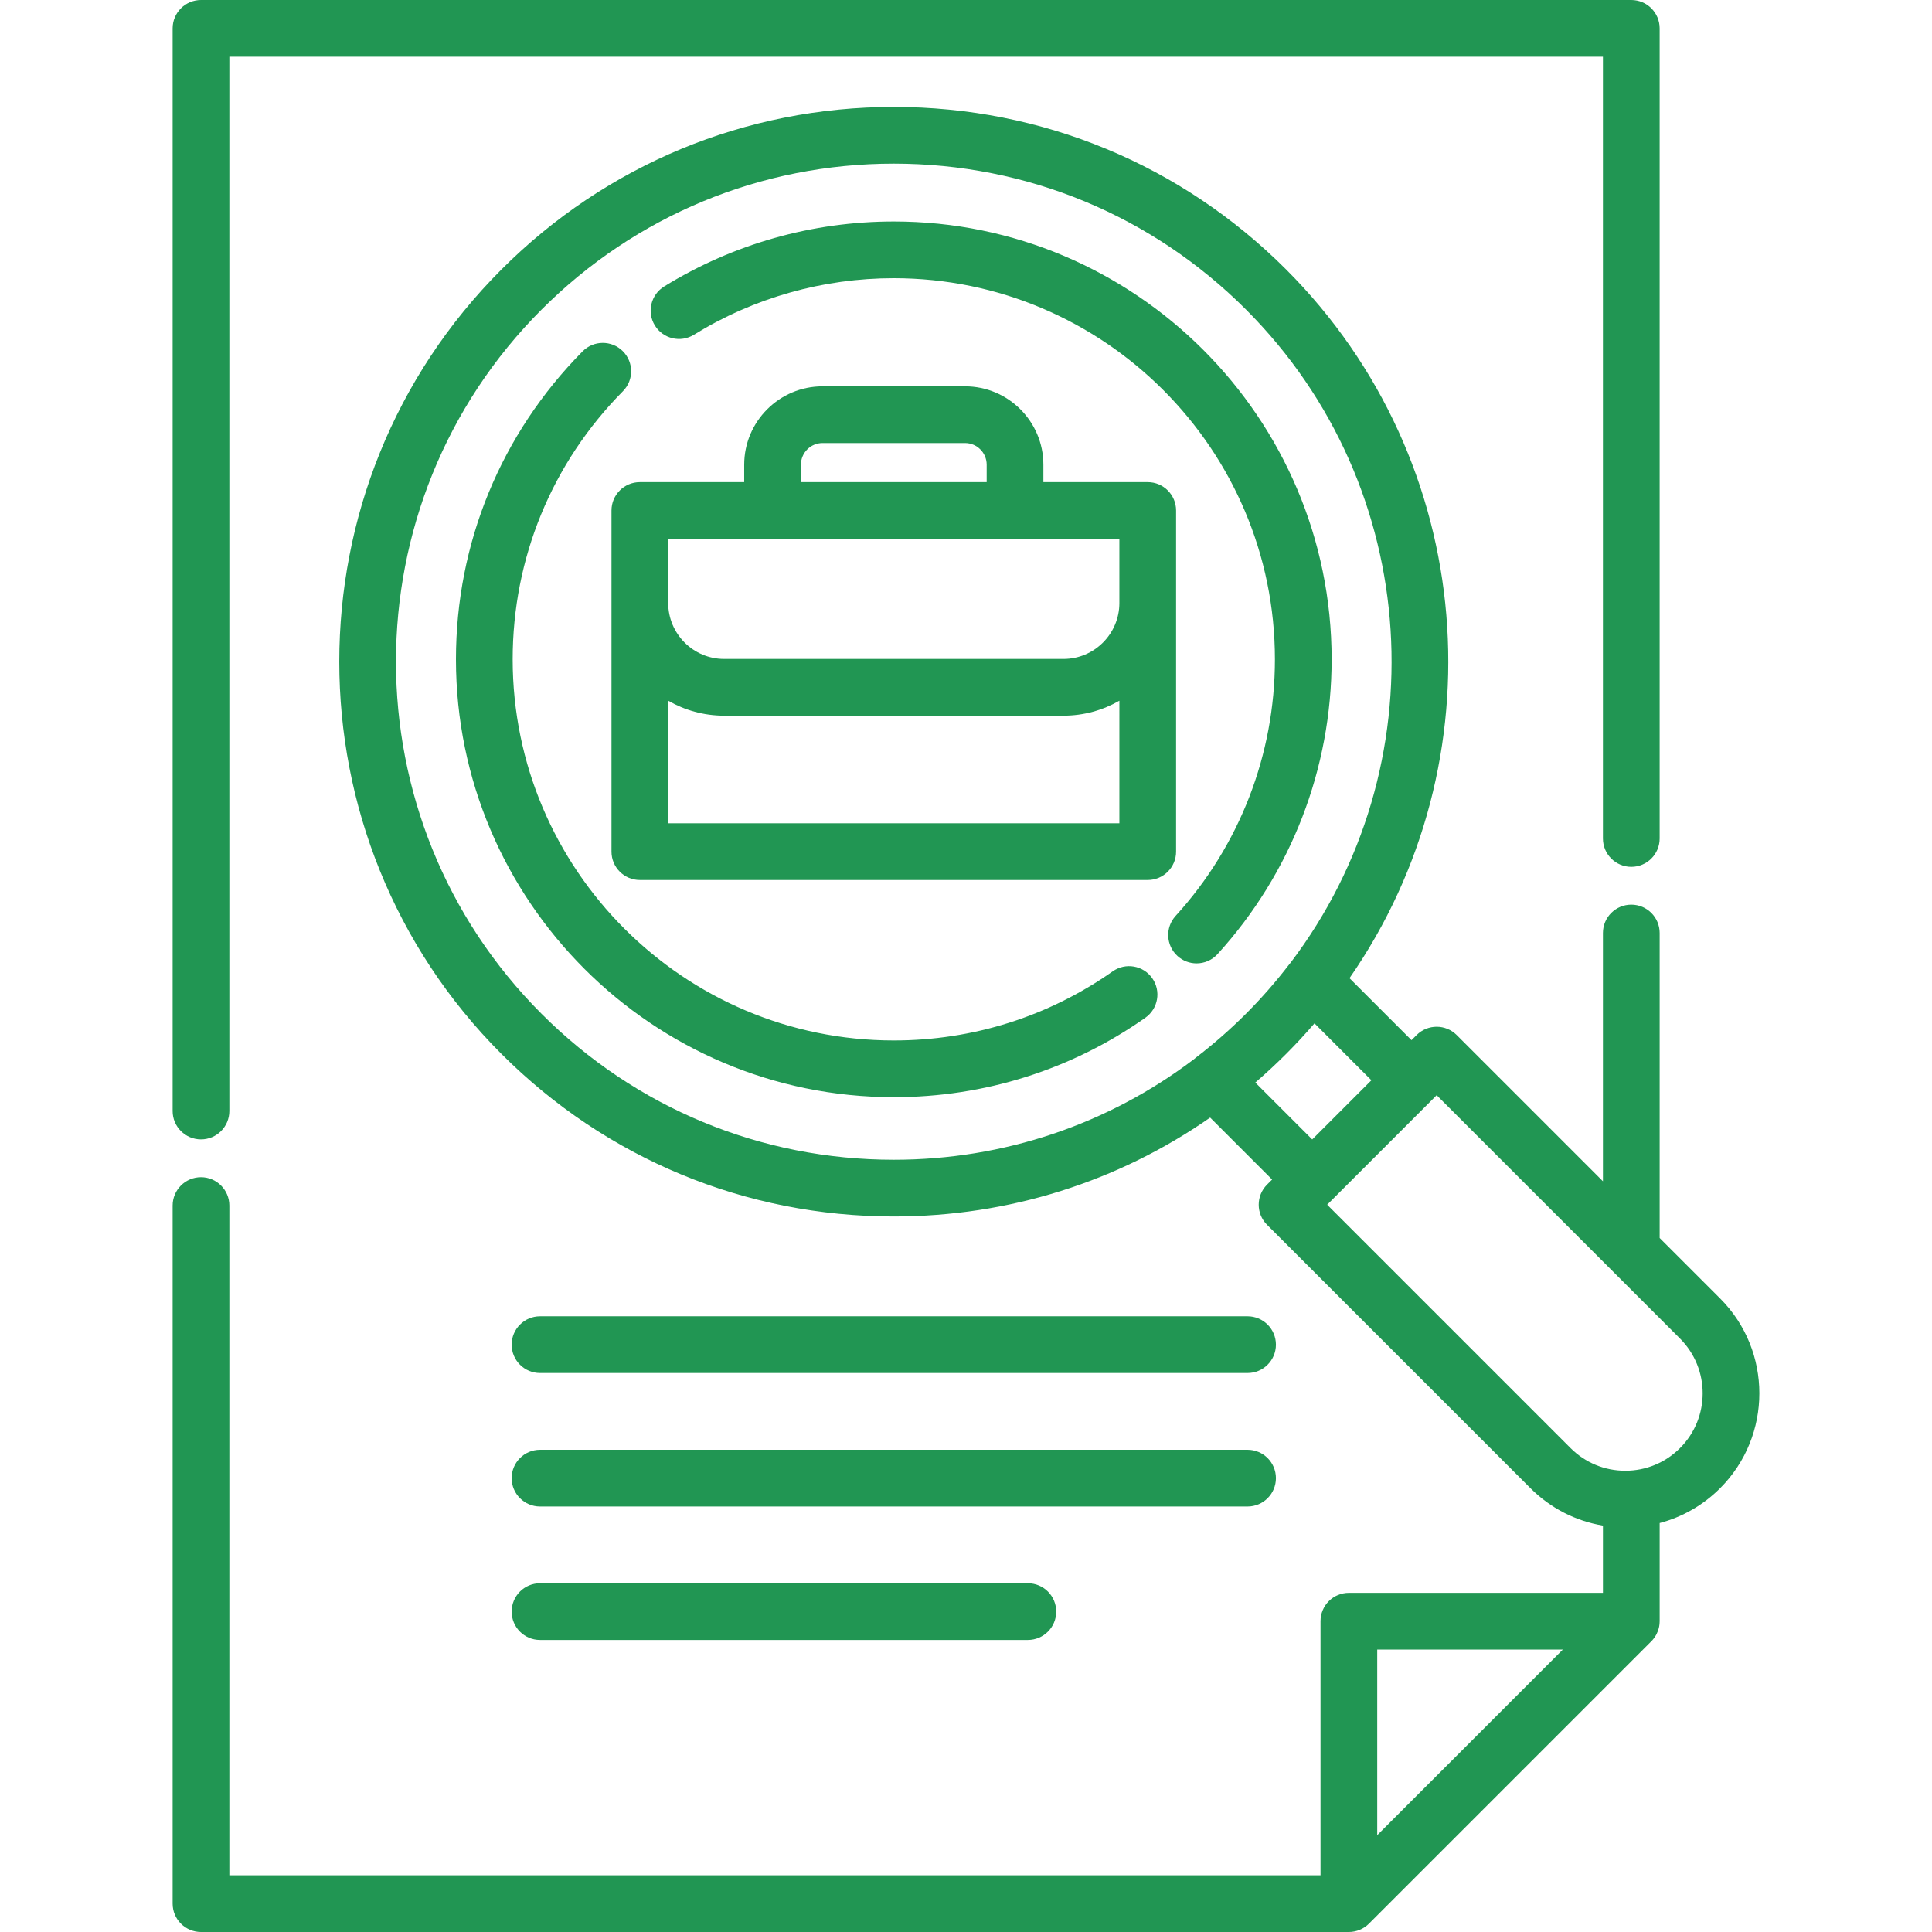 <?xml version="1.0" encoding="iso-8859-1"?>
<!-- Generator: Adobe Illustrator 19.0.0, SVG Export Plug-In . SVG Version: 6.00 Build 0)  -->
<svg version="1.1" fill="#219653" id="Layer_1" xmlns="http://www.w3.org/2000/svg" xmlns:xlink="http://www.w3.org/1999/xlink" x="0px" y="0px"
	 viewBox="0 0 512 512" style="enable-background:new 0 0 512 512;" xml:space="preserve">
<g>
	<g>
		<path d="M304.162,127.773h-27.654v-4.621c0-11.451-9.317-20.768-20.768-20.768h-37.751c-11.451,0-20.767,9.317-20.767,20.768
			v4.621h-27.655c-4.15,0-7.515,3.364-7.515,7.515v24.511v65.896c0,4.151,3.365,7.515,7.515,7.515h134.595
			c4.151,0,7.515-3.364,7.515-7.515v-65.896v-24.511C311.677,131.137,308.313,127.773,304.162,127.773z M212.253,123.151
			c0-3.163,2.573-5.738,5.737-5.738h37.751c3.163,0,5.738,2.573,5.738,5.738v4.621h-49.225V123.151z M177.082,142.804
			L177.082,142.804h119.565V159.8c0,8.177-6.653,14.831-14.831,14.831h-89.903c-8.177,0-14.831-6.653-14.831-14.831V142.804z
			 M296.648,218.179H177.083v-32.479c4.373,2.514,9.435,3.96,14.831,3.96h89.903c5.396,0,10.458-1.446,14.831-3.96V218.179z"/>
	</g>
</g>
<g>
	<g>
		<path d="M455.855,344.108l-16.028-16.028v-80.823c0-4.151-3.364-7.515-7.515-7.515s-7.515,3.364-7.515,7.515v65.793l-38.75-38.75
			c-2.936-2.934-7.694-2.934-10.629,0l-1.353,1.353l-16.43-16.43c39.818-57.285,34.215-136.796-16.812-187.824
			c-27.767-27.768-64.686-43.061-103.957-43.061c-39.27,0-76.191,15.293-103.959,43.061c-57.323,57.324-57.323,150.594,0,207.917
			c27.768,27.768,64.689,43.061,103.959,43.061c30.408,0,59.403-9.176,83.835-26.206l16.424,16.424l-1.352,1.352
			c-2.935,2.936-2.935,7.694,0,10.628l69.809,69.809c5.297,5.296,11.973,8.706,19.216,9.914v17.826h-67.332
			c-4.15,0-7.515,3.364-7.515,7.515v67.332H60.781V319.486c0-4.151-3.365-7.515-7.515-7.515c-4.15,0-7.515,3.364-7.515,7.515
			v184.999c0,4.151,3.365,7.515,7.515,7.515h304.199c0.061,0,0.12-0.008,0.18-0.009c0.184-0.004,0.369-0.009,0.552-0.027
			c0.143-0.014,0.285-0.04,0.426-0.063c0.099-0.015,0.2-0.025,0.3-0.045c0.147-0.029,0.291-0.07,0.436-0.108
			c0.091-0.024,0.184-0.042,0.276-0.069c0.141-0.043,0.28-0.097,0.418-0.148c0.091-0.033,0.183-0.061,0.274-0.098
			c0.137-0.057,0.271-0.124,0.405-0.189c0.086-0.042,0.175-0.078,0.261-0.123c0.141-0.075,0.277-0.161,0.413-0.245
			c0.073-0.045,0.148-0.084,0.22-0.132c0.181-0.12,0.356-0.252,0.527-0.388c0.022-0.018,0.047-0.033,0.069-0.051
			c0.194-0.158,0.382-0.328,0.561-0.506l74.846-74.847c0.237-0.237,0.45-0.493,0.651-0.757c0.051-0.067,0.101-0.133,0.149-0.201
			c0.189-0.266,0.367-0.538,0.518-0.825c0.009-0.016,0.015-0.034,0.024-0.051c0.142-0.273,0.263-0.556,0.372-0.845
			c0.029-0.078,0.057-0.155,0.084-0.234c0.103-0.306,0.194-0.616,0.258-0.934c0.001-0.003,0.001-0.007,0.002-0.01
			c0.062-0.313,0.096-0.631,0.118-0.952c0.006-0.084,0.01-0.167,0.013-0.253c0.003-0.085,0.012-0.168,0.012-0.253v-26.021
			c6.008-1.581,11.518-4.723,16.028-9.232c0-0.001,0-0.001,0-0.001C469.714,380.522,469.714,357.969,455.855,344.108z
			 M364.98,486.342v-49.189h49.189L364.98,486.342z M330.157,268.688c-4.134,4.135-8.603,8.046-13.283,11.625
			c-0.124,0.095-0.236,0.2-0.354,0.303c-22.812,17.338-50.511,26.73-79.657,26.73c-35.255,0-68.4-13.73-93.33-38.659
			c-51.462-51.462-51.462-135.198,0-186.66c24.929-24.93,58.075-38.659,93.331-38.659c35.255,0,68.4,13.729,93.329,38.659
			c47.16,47.159,51.095,121.416,11.821,173.107c-0.076,0.09-0.158,0.175-0.23,0.27c-3.579,4.679-7.491,9.148-11.626,13.283
			L330.157,268.688z M332.67,286.884c2.796-2.409,5.516-4.932,8.152-7.568c2.632-2.632,5.14-5.342,7.531-8.118l15.082,15.082
			l-15.685,15.685L332.67,286.884z M445.227,383.753c-3.875,3.876-9.028,6.01-14.508,6.01s-10.632-2.134-14.507-6.01l-64.495-64.494
			l1.343-1.343c0.003-0.003,0.007-0.006,0.01-0.009l26.313-26.313c0.003-0.003,0.006-0.007,0.009-0.01l1.343-1.344l46.26,46.26
			c0.003,0.003,0.007,0.007,0.01,0.01l18.224,18.224C453.226,362.737,453.226,375.754,445.227,383.753z"/>
	</g>
</g>
<g>
	<g>
		<path d="M305.357,259.237c-2.387-3.395-7.072-4.213-10.47-1.825c-17.042,11.984-37.106,18.318-58.022,18.318
			c-55.692,0-101.001-45.309-101.001-101.002c0-26.786,10.378-52.021,29.222-71.055c2.92-2.949,2.896-7.708-0.054-10.627
			c-2.949-2.92-7.708-2.896-10.627,0.054c-21.648,21.867-33.571,50.858-33.571,81.63c0,63.98,52.051,116.032,116.031,116.032
			c24.026,0,47.08-7.281,66.669-21.054C306.928,267.32,307.745,262.632,305.357,259.237z"/>
	</g>
</g>
<g>
	<g>
		<path d="M236.865,58.697c-21.558,0-42.605,5.957-60.864,17.227c-3.532,2.179-4.628,6.81-2.448,10.342
			c2.179,3.531,6.81,4.627,10.342,2.447c15.885-9.804,34.202-14.986,52.97-14.986c55.692,0,101.002,45.309,101.002,101.001
			c0,25.223-9.347,49.372-26.319,68c-2.796,3.067-2.574,7.822,0.494,10.616c1.44,1.314,3.253,1.961,5.059,1.961
			c2.04,0,4.074-0.826,5.557-2.454c19.499-21.402,30.239-49.147,30.239-78.123C352.897,110.748,300.846,58.697,236.865,58.697z"/>
	</g>
</g>
<g>
	<g>
		<path d="M432.311,0H53.266c-4.15,0-7.515,3.364-7.515,7.515v286.92c0,4.15,3.365,7.515,7.515,7.515
			c4.15,0,7.515-3.364,7.515-7.515V15.03h364.015v207.177c0,4.151,3.364,7.515,7.515,7.515s7.515-3.364,7.515-7.515V7.515
			C439.827,3.364,436.463,0,432.311,0z"/>
	</g>
</g>
<g>
	<g>
		<path d="M330.618,384.206H143.11c-4.15,0-7.515,3.364-7.515,7.515c0,4.15,3.365,7.515,7.515,7.515h187.508
			c4.151,0,7.515-3.364,7.515-7.515C338.133,387.57,334.77,384.206,330.618,384.206z"/>
	</g>
</g>
<g>
	<g>
		<path d="M330.618,348.833H143.11c-4.15,0-7.515,3.364-7.515,7.515s3.365,7.515,7.515,7.515h187.508
			c4.151,0,7.515-3.364,7.515-7.515S334.77,348.833,330.618,348.833z"/>
	</g>
</g>
<g>
	<g>
		<path d="M272.393,419.578H143.11c-4.15,0-7.515,3.364-7.515,7.515c0,4.151,3.365,7.515,7.515,7.515h129.283
			c4.151,0,7.515-3.364,7.515-7.515C279.908,422.941,276.544,419.578,272.393,419.578z"/>
	</g>
</g>
<g>
</g>
<g>
</g>
<g>
</g>
<g>
</g>
<g>
</g>
<g>
</g>
<g>
</g>
<g>
</g>
<g>
</g>
<g>
</g>
<g>
</g>
<g>
</g>
<g>
</g>
<g>
</g>
<g>
</g>
</svg>
